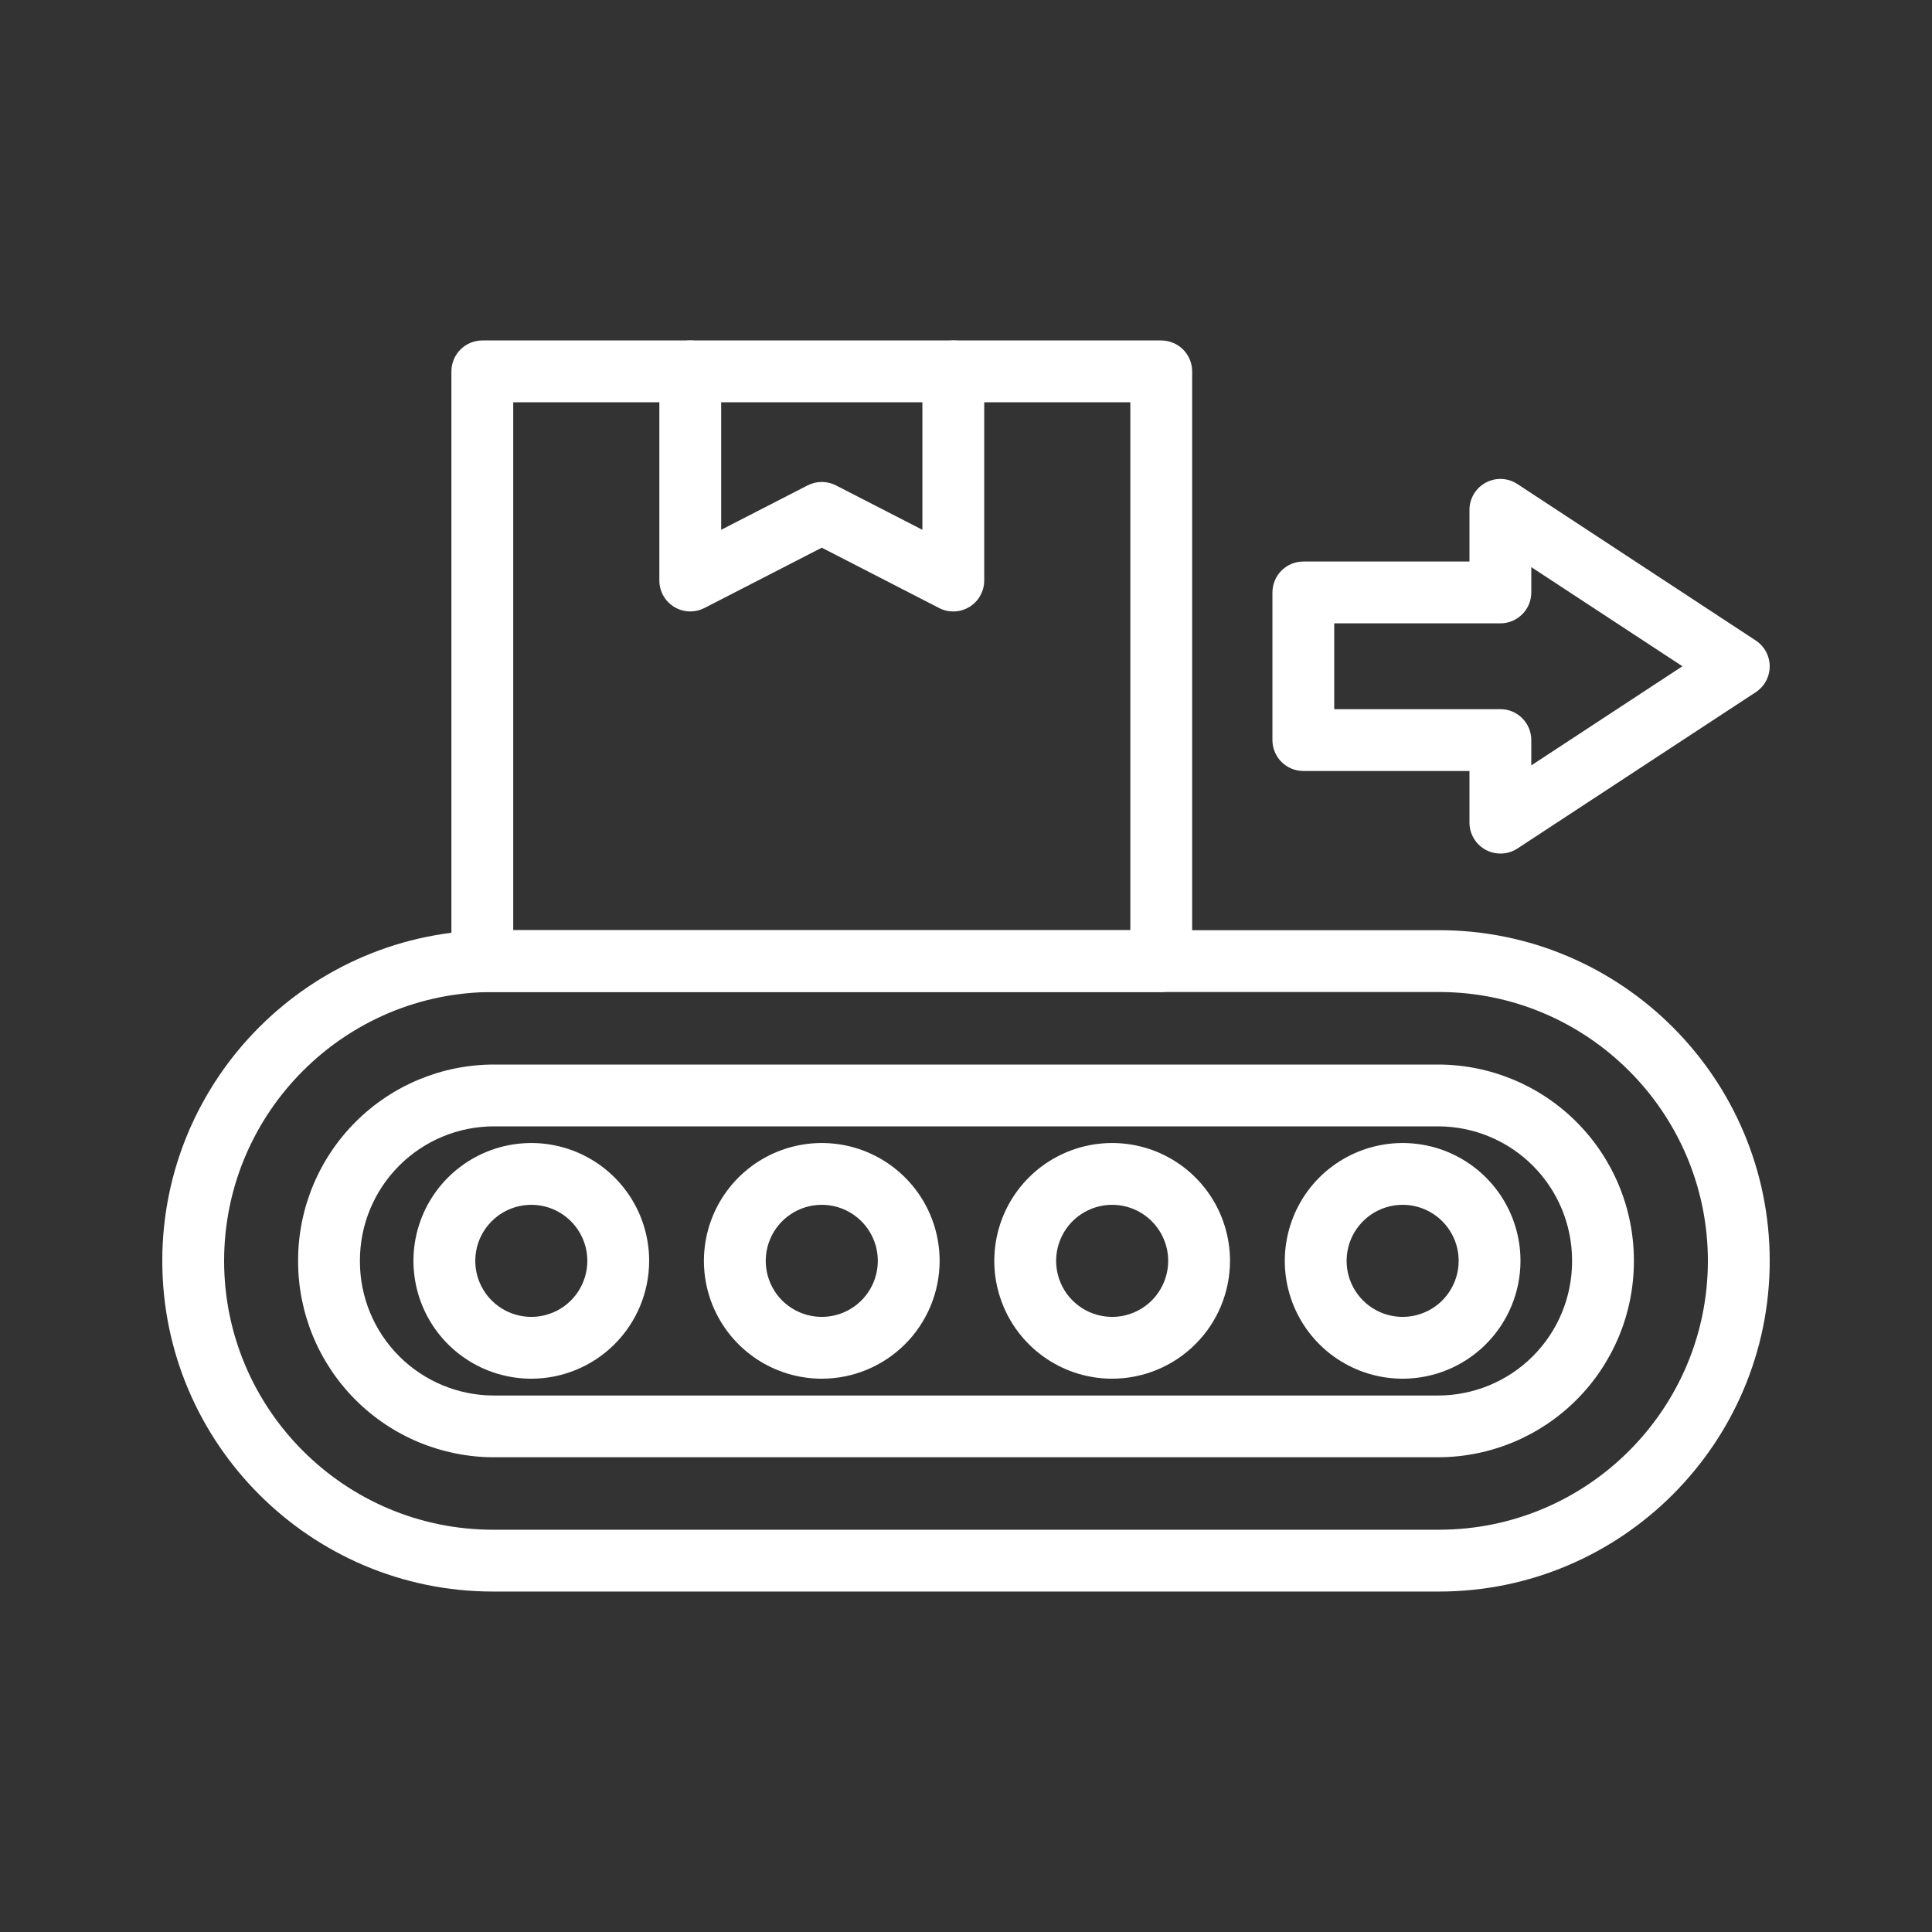 <svg width="54" height="54" viewBox="0 0 54 54" fill="none" xmlns="http://www.w3.org/2000/svg">
<rect x="0" y="0" width="54" height="54" fill="#333333" stroke="none"/>
<path d="M32.457 27.727H13.481C13.252 27.727 13.032 27.636 12.87 27.474C12.708 27.312 12.617 27.093 12.617 26.863V10.38C12.617 10.151 12.708 9.932 12.87 9.769C13.032 9.607 13.252 9.516 13.481 9.516H32.457C32.687 9.516 32.906 9.607 33.068 9.769C33.23 9.932 33.321 10.151 33.321 10.38V26.863C33.321 27.093 33.23 27.312 33.068 27.474C32.906 27.636 32.687 27.727 32.457 27.727ZM14.345 25.999H31.593V11.244H14.345V25.999Z" fill="white"/>
<path d="M19.293 17.09C19.064 17.09 18.844 16.999 18.682 16.837C18.52 16.675 18.429 16.456 18.429 16.227V10.38C18.429 10.151 18.52 9.932 18.682 9.769C18.844 9.607 19.064 9.516 19.293 9.516C19.522 9.516 19.742 9.607 19.904 9.769C20.066 9.932 20.157 10.151 20.157 10.38V14.808L22.574 13.566C22.696 13.504 22.831 13.471 22.969 13.471C23.106 13.471 23.242 13.504 23.364 13.566L25.781 14.808V10.38C25.781 10.151 25.872 9.932 26.034 9.769C26.196 9.607 26.416 9.516 26.645 9.516C26.874 9.516 27.094 9.607 27.256 9.769C27.418 9.932 27.509 10.151 27.509 10.38V16.227C27.509 16.375 27.471 16.52 27.398 16.649C27.326 16.779 27.221 16.887 27.095 16.964C26.968 17.041 26.824 17.085 26.676 17.09C26.528 17.095 26.381 17.063 26.25 16.995L22.969 15.308L19.688 16.995C19.566 17.058 19.43 17.09 19.293 17.09Z" fill="white"/>
<path d="M40.222 44.484H13.778C8.682 44.484 4.536 40.338 4.536 35.242C4.536 30.145 8.682 25.999 13.778 25.999H40.222C45.318 25.999 49.464 30.145 49.464 35.242C49.464 40.337 45.318 44.484 40.222 44.484ZM13.778 27.727C9.635 27.727 6.264 31.098 6.264 35.242C6.264 39.385 9.635 42.756 13.778 42.756H40.222C44.365 42.756 47.736 39.385 47.736 35.242C47.736 31.098 44.365 27.727 40.222 27.727H13.778Z" fill="white"/>
<path d="M40.196 40.731H13.803C12.353 40.729 10.963 40.153 9.937 39.127C8.912 38.102 8.334 36.712 8.332 35.262V35.225C8.334 33.775 8.911 32.384 9.937 31.359C10.962 30.333 12.353 29.756 13.803 29.754H40.196C41.647 29.756 43.037 30.333 44.062 31.358C45.088 32.383 45.665 33.773 45.668 35.223V35.262C45.665 36.712 45.088 38.102 44.062 39.127C43.037 40.153 41.647 40.729 40.196 40.731ZM13.803 31.482C12.811 31.483 11.859 31.878 11.158 32.58C10.456 33.281 10.061 34.233 10.06 35.225V35.262C10.061 36.255 10.456 37.206 11.158 37.908C11.859 38.609 12.811 39.004 13.803 39.005H40.196C41.189 39.004 42.14 38.609 42.842 37.908C43.544 37.206 43.938 36.255 43.94 35.262V35.225C43.938 34.233 43.544 33.281 42.842 32.58C42.14 31.878 41.189 31.483 40.196 31.482H13.803Z" fill="white"/>
<path d="M22.969 38.535C22.317 38.535 21.68 38.342 21.139 37.98C20.597 37.618 20.175 37.104 19.925 36.502C19.676 35.9 19.611 35.238 19.738 34.599C19.865 33.96 20.179 33.373 20.64 32.912C21.1 32.452 21.687 32.138 22.326 32.011C22.965 31.884 23.628 31.949 24.229 32.198C24.831 32.448 25.346 32.87 25.708 33.411C26.07 33.953 26.263 34.59 26.263 35.242C26.262 36.115 25.914 36.952 25.297 37.57C24.679 38.187 23.842 38.535 22.969 38.535ZM22.969 33.675C22.659 33.675 22.356 33.767 22.099 33.939C21.841 34.111 21.64 34.356 21.522 34.642C21.404 34.928 21.372 35.243 21.433 35.547C21.493 35.851 21.642 36.13 21.861 36.349C22.081 36.568 22.36 36.717 22.663 36.777C22.967 36.838 23.282 36.807 23.568 36.688C23.854 36.57 24.099 36.369 24.271 36.111C24.443 35.854 24.535 35.551 24.535 35.242C24.535 34.826 24.37 34.428 24.076 34.134C23.782 33.84 23.384 33.675 22.969 33.675Z" fill="white"/>
<path d="M14.85 38.535C14.199 38.535 13.562 38.342 13.02 37.98C12.478 37.618 12.056 37.104 11.807 36.502C11.558 35.9 11.492 35.238 11.619 34.599C11.746 33.96 12.06 33.373 12.521 32.912C12.982 32.452 13.569 32.138 14.207 32.011C14.847 31.884 15.509 31.949 16.111 32.198C16.713 32.448 17.227 32.87 17.589 33.411C17.951 33.953 18.144 34.59 18.144 35.242C18.143 36.115 17.796 36.952 17.178 37.57C16.561 38.187 15.723 38.535 14.85 38.535ZM14.85 33.675C14.54 33.675 14.238 33.767 13.98 33.939C13.723 34.111 13.522 34.356 13.403 34.642C13.285 34.928 13.254 35.243 13.314 35.547C13.375 35.851 13.524 36.13 13.743 36.349C13.962 36.568 14.241 36.717 14.545 36.777C14.848 36.838 15.163 36.807 15.449 36.688C15.736 36.57 15.98 36.369 16.152 36.111C16.324 35.854 16.416 35.551 16.416 35.242C16.416 34.826 16.251 34.428 15.957 34.134C15.664 33.84 15.265 33.675 14.85 33.675Z" fill="white"/>
<path d="M31.085 38.535C30.433 38.535 29.797 38.342 29.255 37.98C28.713 37.618 28.291 37.104 28.042 36.502C27.792 35.9 27.727 35.238 27.854 34.599C27.981 33.96 28.295 33.373 28.756 32.912C29.216 32.452 29.803 32.138 30.442 32.011C31.081 31.884 31.744 31.949 32.346 32.198C32.947 32.448 33.462 32.87 33.824 33.411C34.186 33.953 34.379 34.59 34.379 35.242C34.378 36.115 34.031 36.952 33.413 37.569C32.795 38.187 31.958 38.534 31.085 38.535ZM31.085 33.675C30.775 33.675 30.473 33.767 30.215 33.939C29.957 34.111 29.757 34.356 29.638 34.642C29.52 34.928 29.489 35.243 29.549 35.547C29.61 35.851 29.759 36.13 29.978 36.349C30.197 36.568 30.476 36.717 30.779 36.777C31.083 36.838 31.398 36.807 31.684 36.688C31.97 36.57 32.215 36.369 32.387 36.111C32.559 35.854 32.651 35.551 32.651 35.242C32.651 34.826 32.486 34.428 32.192 34.134C31.899 33.84 31.5 33.675 31.085 33.675Z" fill="white"/>
<path d="M39.204 38.535C38.553 38.535 37.916 38.342 37.374 37.98C36.832 37.618 36.41 37.104 36.161 36.502C35.912 35.9 35.846 35.238 35.974 34.599C36.101 33.96 36.414 33.373 36.875 32.912C37.336 32.452 37.923 32.138 38.562 32.011C39.2 31.884 39.863 31.949 40.465 32.198C41.067 32.448 41.581 32.87 41.943 33.411C42.305 33.953 42.498 34.59 42.498 35.242C42.497 36.115 42.15 36.952 41.532 37.57C40.915 38.187 40.078 38.535 39.204 38.535ZM39.204 33.675C38.894 33.675 38.592 33.767 38.334 33.939C38.077 34.111 37.876 34.356 37.757 34.642C37.639 34.928 37.608 35.243 37.668 35.547C37.729 35.851 37.878 36.13 38.097 36.349C38.316 36.568 38.595 36.717 38.899 36.777C39.202 36.838 39.517 36.807 39.803 36.688C40.09 36.57 40.334 36.369 40.506 36.111C40.678 35.854 40.77 35.551 40.77 35.242C40.77 34.826 40.605 34.428 40.312 34.134C40.018 33.84 39.62 33.675 39.204 33.675Z" fill="white"/>
<path d="M41.937 23.857C41.707 23.857 41.487 23.766 41.325 23.604C41.163 23.442 41.072 23.222 41.072 22.993V21.549H36.428C36.199 21.549 35.98 21.458 35.818 21.296C35.656 21.134 35.565 20.914 35.565 20.685V16.559C35.565 16.329 35.656 16.11 35.818 15.948C35.98 15.786 36.199 15.695 36.428 15.695H41.072V14.251C41.072 14.095 41.115 13.942 41.194 13.808C41.274 13.674 41.389 13.565 41.526 13.491C41.663 13.416 41.817 13.381 41.973 13.387C42.129 13.394 42.28 13.443 42.41 13.528L49.074 17.902C49.194 17.981 49.292 18.088 49.36 18.214C49.428 18.34 49.464 18.481 49.464 18.625C49.464 18.768 49.428 18.909 49.36 19.035C49.292 19.161 49.194 19.268 49.074 19.347L42.41 23.718C42.269 23.81 42.105 23.858 41.937 23.857ZM37.292 19.821H41.937C42.166 19.821 42.385 19.912 42.547 20.074C42.709 20.236 42.8 20.456 42.8 20.685V21.393L47.024 18.622L42.8 15.851V16.559C42.8 16.788 42.709 17.008 42.547 17.169C42.385 17.331 42.166 17.423 41.937 17.423H37.292V19.821Z" fill="white"/>
</svg>
